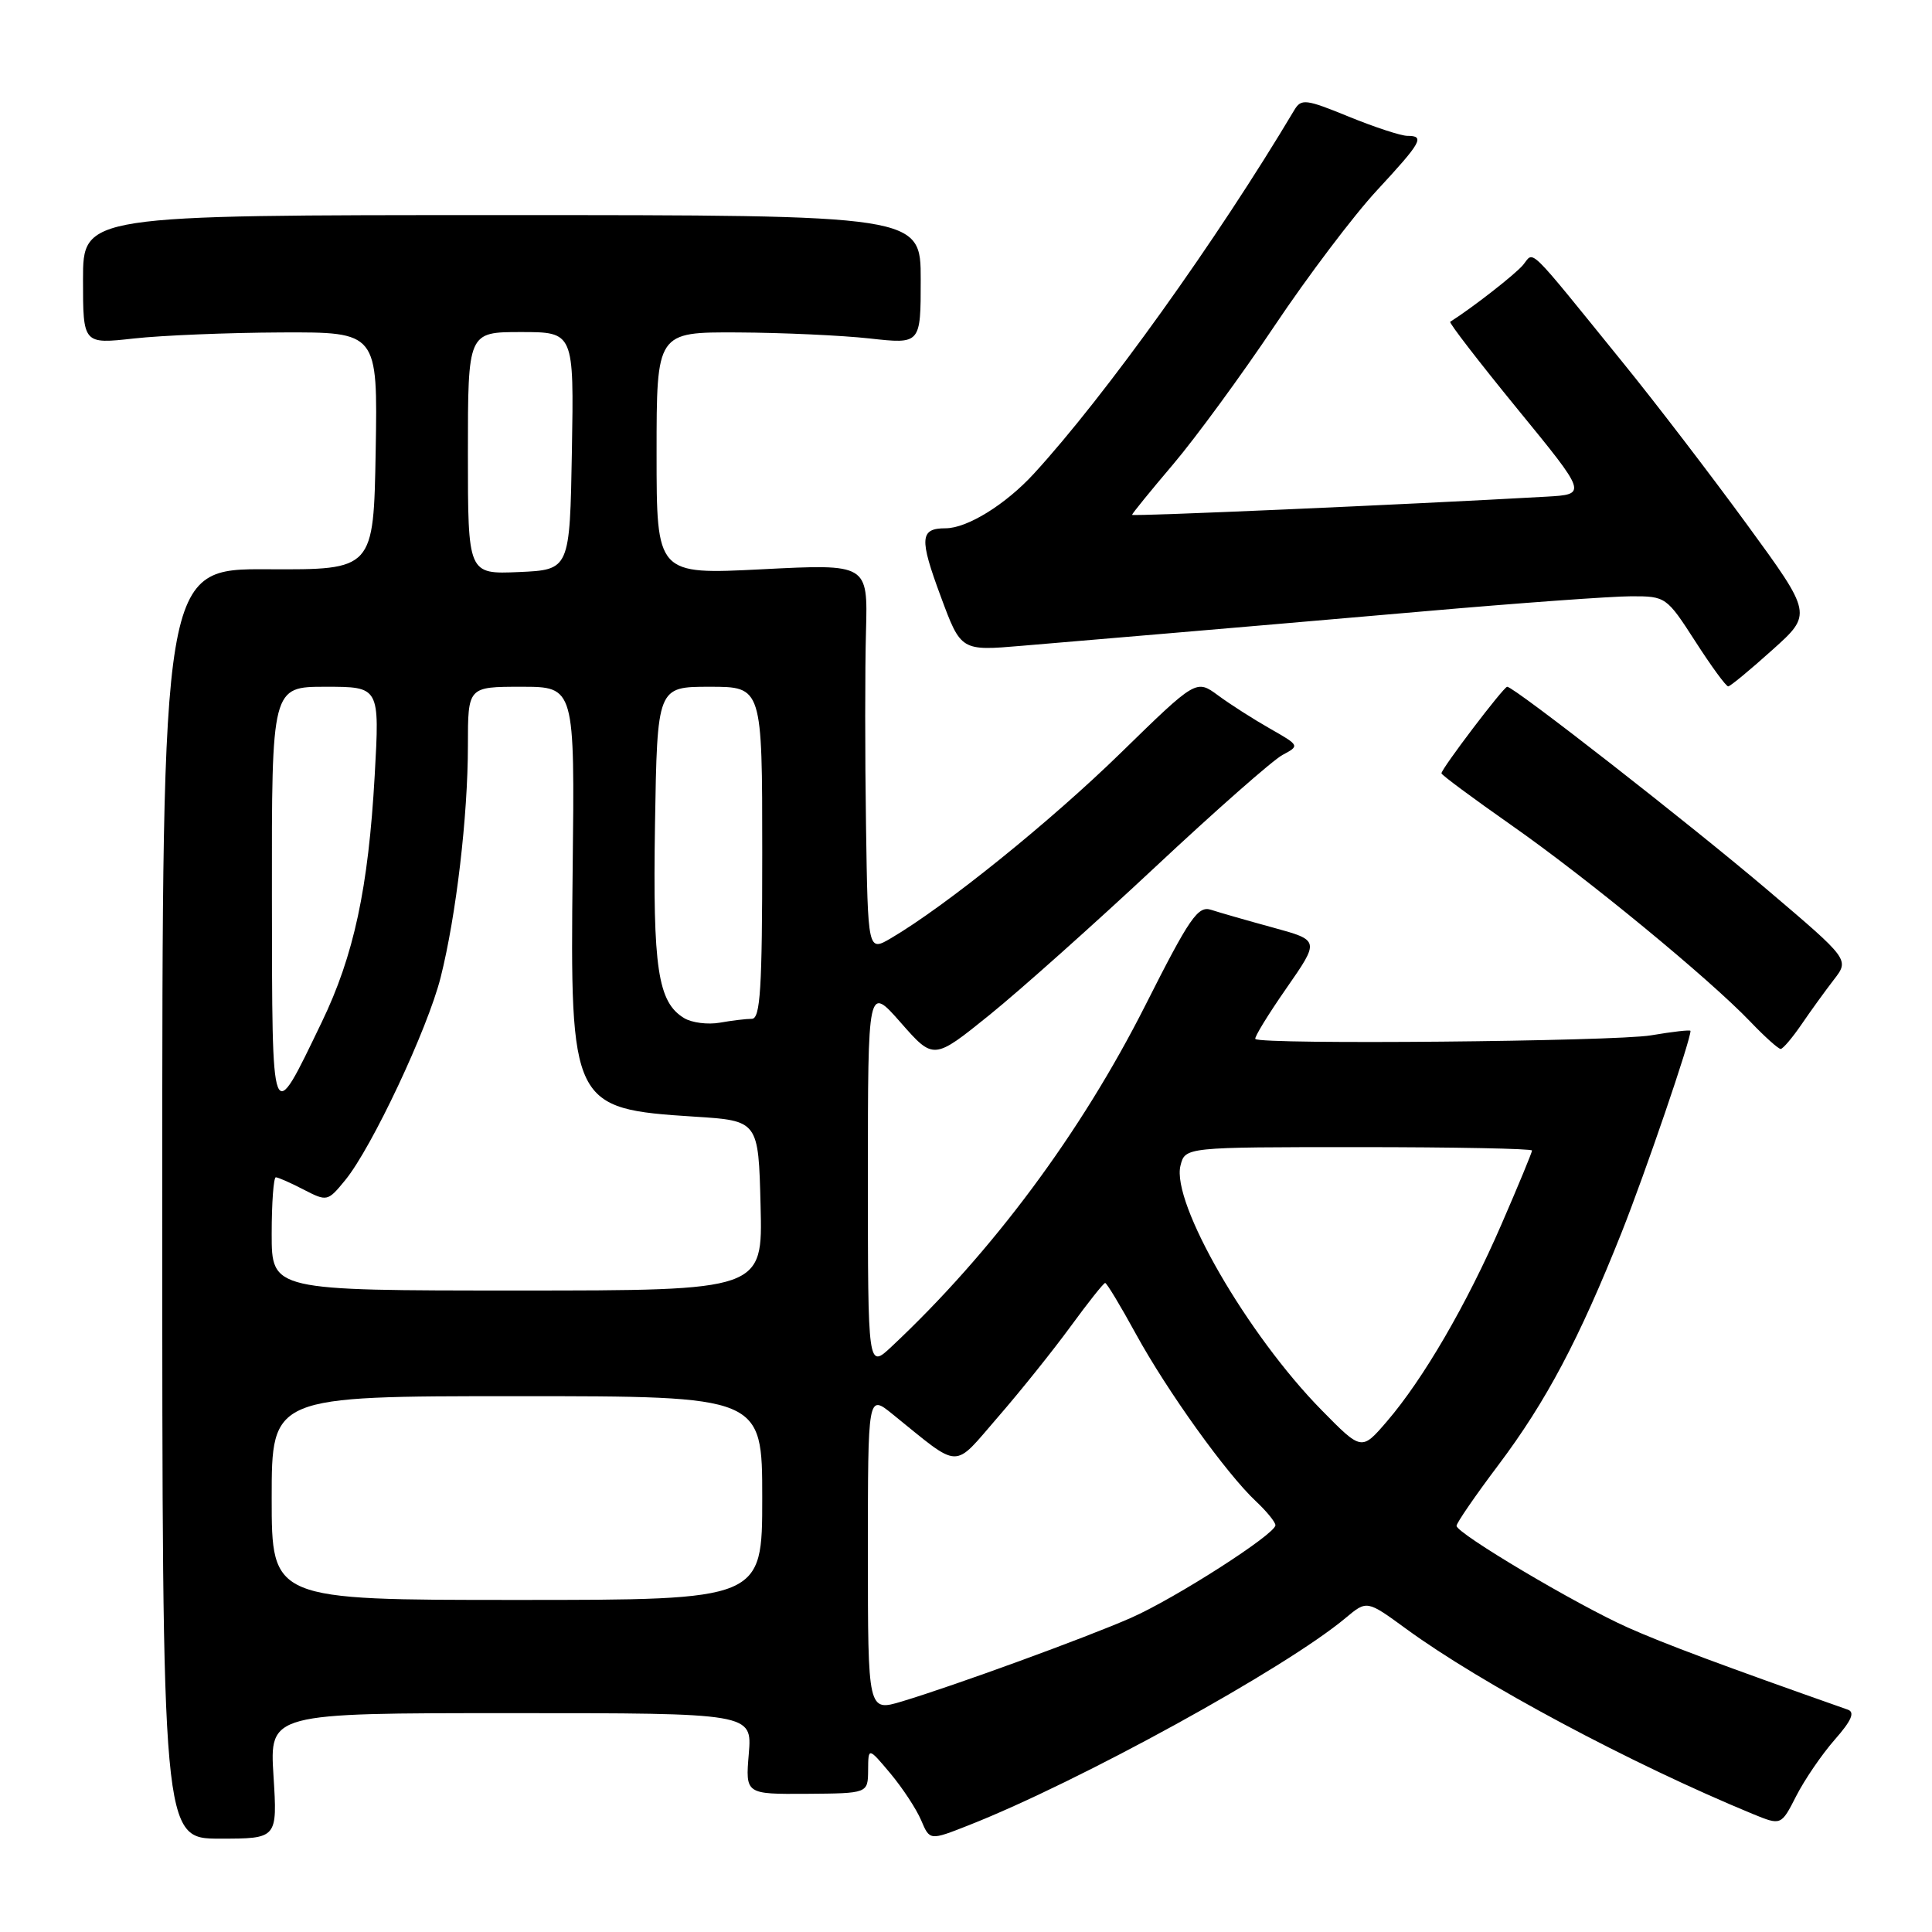 <?xml version="1.0" encoding="UTF-8" standalone="no"?>
<!DOCTYPE svg PUBLIC "-//W3C//DTD SVG 1.1//EN" "http://www.w3.org/Graphics/SVG/1.1/DTD/svg11.dtd" >
<svg xmlns="http://www.w3.org/2000/svg" xmlns:xlink="http://www.w3.org/1999/xlink" version="1.1" viewBox="0 0 256 256">
 <g >
 <path fill="currentColor"
d=" M 36.24 235.32 C 35.72 227.00 35.72 227.00 67.69 227.00 C 99.66 227.00 99.66 227.00 99.22 232.37 C 98.77 237.74 98.77 237.74 106.89 237.69 C 115.00 237.63 115.00 237.63 115.03 234.57 C 115.05 231.50 115.05 231.50 117.99 235.00 C 119.60 236.93 121.43 239.71 122.06 241.20 C 123.20 243.89 123.20 243.89 128.35 241.86 C 143.03 236.08 170.34 221.06 178.31 214.38 C 181.12 212.03 181.12 212.03 186.31 215.82 C 196.28 223.11 216.15 233.72 232.25 240.36 C 236.01 241.90 236.01 241.90 238.01 237.98 C 239.11 235.82 241.40 232.47 243.10 230.53 C 245.32 228.01 245.82 226.88 244.85 226.54 C 228.21 220.68 220.45 217.78 215.68 215.65 C 208.87 212.61 193.00 203.18 193.00 202.18 C 193.00 201.80 195.50 198.16 198.56 194.10 C 204.87 185.71 209.25 177.45 214.88 163.29 C 218.02 155.38 224.00 137.89 224.00 136.60 C 224.00 136.43 221.64 136.70 218.75 137.19 C 213.93 138.00 167.10 138.44 166.34 137.67 C 166.16 137.49 168.00 134.48 170.44 130.97 C 174.87 124.60 174.87 124.60 168.69 122.91 C 165.28 121.98 161.60 120.92 160.49 120.56 C 158.74 119.98 157.65 121.55 151.77 133.20 C 143.21 150.14 131.46 165.94 118.13 178.44 C 115.00 181.37 115.00 181.37 115.00 155.96 C 115.00 130.55 115.00 130.55 119.36 135.51 C 123.71 140.46 123.71 140.46 131.11 134.49 C 135.17 131.21 145.05 122.39 153.06 114.90 C 161.07 107.40 168.66 100.72 169.93 100.04 C 172.23 98.81 172.22 98.79 168.29 96.55 C 166.11 95.31 163.02 93.34 161.41 92.15 C 158.50 90.01 158.50 90.01 148.50 99.77 C 139.21 108.84 125.29 120.07 118.07 124.31 C 115.00 126.11 115.00 126.11 114.75 109.31 C 114.61 100.06 114.61 88.50 114.75 83.61 C 114.99 74.72 114.99 74.72 101.00 75.43 C 87.00 76.14 87.00 76.14 87.00 60.07 C 87.00 44.00 87.00 44.00 97.75 44.05 C 103.66 44.08 111.54 44.44 115.25 44.85 C 122.00 45.60 122.00 45.60 122.00 37.05 C 122.00 28.50 122.00 28.50 66.50 28.50 C 11.00 28.50 11.00 28.50 11.00 37.05 C 11.00 45.60 11.00 45.60 17.75 44.85 C 21.46 44.44 30.25 44.08 37.28 44.05 C 50.05 44.00 50.05 44.00 49.78 59.75 C 49.50 75.50 49.50 75.50 35.50 75.43 C 21.50 75.35 21.50 75.35 21.50 159.49 C 21.50 243.63 21.50 243.63 29.13 243.63 C 36.76 243.63 36.76 243.63 36.24 235.32 Z  M 238.71 135.74 C 239.92 133.96 241.85 131.30 242.99 129.82 C 245.06 127.15 245.06 127.15 234.28 117.99 C 224.05 109.29 200.62 91.00 199.71 91.00 C 199.24 91.00 191.00 101.85 191.00 102.47 C 191.00 102.68 195.16 105.76 200.25 109.33 C 210.28 116.35 226.43 129.63 231.95 135.40 C 233.84 137.38 235.64 138.99 235.95 138.99 C 236.25 138.98 237.49 137.52 238.71 135.74 Z  M 234.82 86.14 C 240.15 81.37 240.15 81.37 231.47 69.48 C 226.69 62.94 219.35 53.35 215.14 48.17 C 202.11 32.10 203.32 33.28 201.82 35.10 C 200.80 36.33 195.17 40.73 192.16 42.64 C 191.97 42.76 195.97 47.95 201.06 54.18 C 210.32 65.50 210.32 65.50 204.91 65.81 C 186.13 66.87 150.00 68.45 150.00 68.22 C 150.00 68.07 152.45 65.05 155.45 61.52 C 158.45 57.98 164.49 49.73 168.88 43.18 C 173.27 36.62 179.37 28.55 182.43 25.25 C 188.39 18.81 188.84 18.00 186.48 18.00 C 185.64 18.00 182.16 16.86 178.73 15.46 C 173.01 13.12 172.42 13.05 171.50 14.59 C 161.23 31.82 146.48 52.42 137.00 62.76 C 133.25 66.85 128.17 69.99 125.31 70.00 C 121.88 70.00 121.79 71.32 124.66 79.05 C 127.33 86.26 127.33 86.26 135.41 85.57 C 139.86 85.19 148.45 84.46 154.50 83.95 C 160.55 83.44 175.85 82.12 188.50 81.02 C 201.15 79.91 213.59 79.01 216.14 79.01 C 220.72 79.00 220.83 79.08 224.64 84.99 C 226.76 88.29 228.72 90.97 229.00 90.95 C 229.28 90.93 231.90 88.77 234.82 86.14 Z  M 115.00 205.77 C 115.00 184.74 115.00 184.74 118.25 187.37 C 127.44 194.79 126.17 194.76 132.25 187.75 C 135.24 184.31 139.56 178.91 141.87 175.75 C 144.18 172.59 146.23 170.00 146.44 170.00 C 146.65 170.00 148.48 173.04 150.51 176.75 C 154.66 184.33 162.50 195.26 166.41 198.92 C 167.84 200.26 169.00 201.69 169.00 202.10 C 169.00 203.28 155.75 211.78 149.85 214.38 C 143.94 216.98 126.55 223.33 119.51 225.45 C 115.00 226.80 115.00 226.80 115.00 205.77 Z  M 36.00 198.50 C 36.00 185.00 36.00 185.00 68.50 185.00 C 101.00 185.00 101.00 185.00 101.00 198.50 C 101.00 212.00 101.00 212.00 68.50 212.00 C 36.00 212.00 36.00 212.00 36.00 198.50 Z  M 175.14 186.87 C 165.28 176.85 155.19 159.36 156.42 154.45 C 157.04 152.00 157.04 152.00 180.02 152.00 C 192.66 152.00 203.00 152.20 203.00 152.45 C 203.00 152.70 201.19 157.08 198.97 162.19 C 194.36 172.82 188.59 182.75 183.75 188.37 C 180.42 192.24 180.42 192.24 175.14 186.87 Z  M 36.00 163.50 C 36.00 159.38 36.25 156.00 36.55 156.00 C 36.85 156.00 38.51 156.73 40.24 157.63 C 43.34 159.23 43.43 159.20 45.74 156.38 C 49.26 152.09 56.67 136.34 58.39 129.50 C 60.45 121.30 62.00 108.13 62.00 98.78 C 62.00 91.00 62.00 91.00 69.08 91.00 C 76.16 91.00 76.16 91.00 75.88 115.25 C 75.53 146.47 75.75 146.92 92.00 147.96 C 100.50 148.50 100.50 148.50 100.78 159.75 C 101.07 171.00 101.07 171.00 68.53 171.00 C 36.00 171.00 36.00 171.00 36.00 163.50 Z  M 36.03 118.75 C 36.00 91.00 36.00 91.00 43.15 91.00 C 50.31 91.00 50.31 91.00 49.65 102.75 C 48.81 117.69 46.89 126.63 42.62 135.47 C 35.88 149.43 36.07 149.90 36.03 118.75 Z  M 90.66 134.91 C 87.16 132.80 86.49 128.32 86.79 109.25 C 87.09 91.00 87.09 91.00 94.04 91.00 C 101.00 91.00 101.00 91.00 101.00 113.00 C 101.00 131.00 100.75 135.00 99.62 135.00 C 98.87 135.00 96.96 135.23 95.38 135.51 C 93.79 135.79 91.67 135.52 90.66 134.91 Z  M 62.00 60.05 C 62.00 44.00 62.00 44.00 69.03 44.00 C 76.05 44.00 76.05 44.00 75.78 59.75 C 75.50 75.50 75.50 75.50 68.75 75.80 C 62.00 76.09 62.00 76.09 62.00 60.05 Z "/>
</g>
</svg>